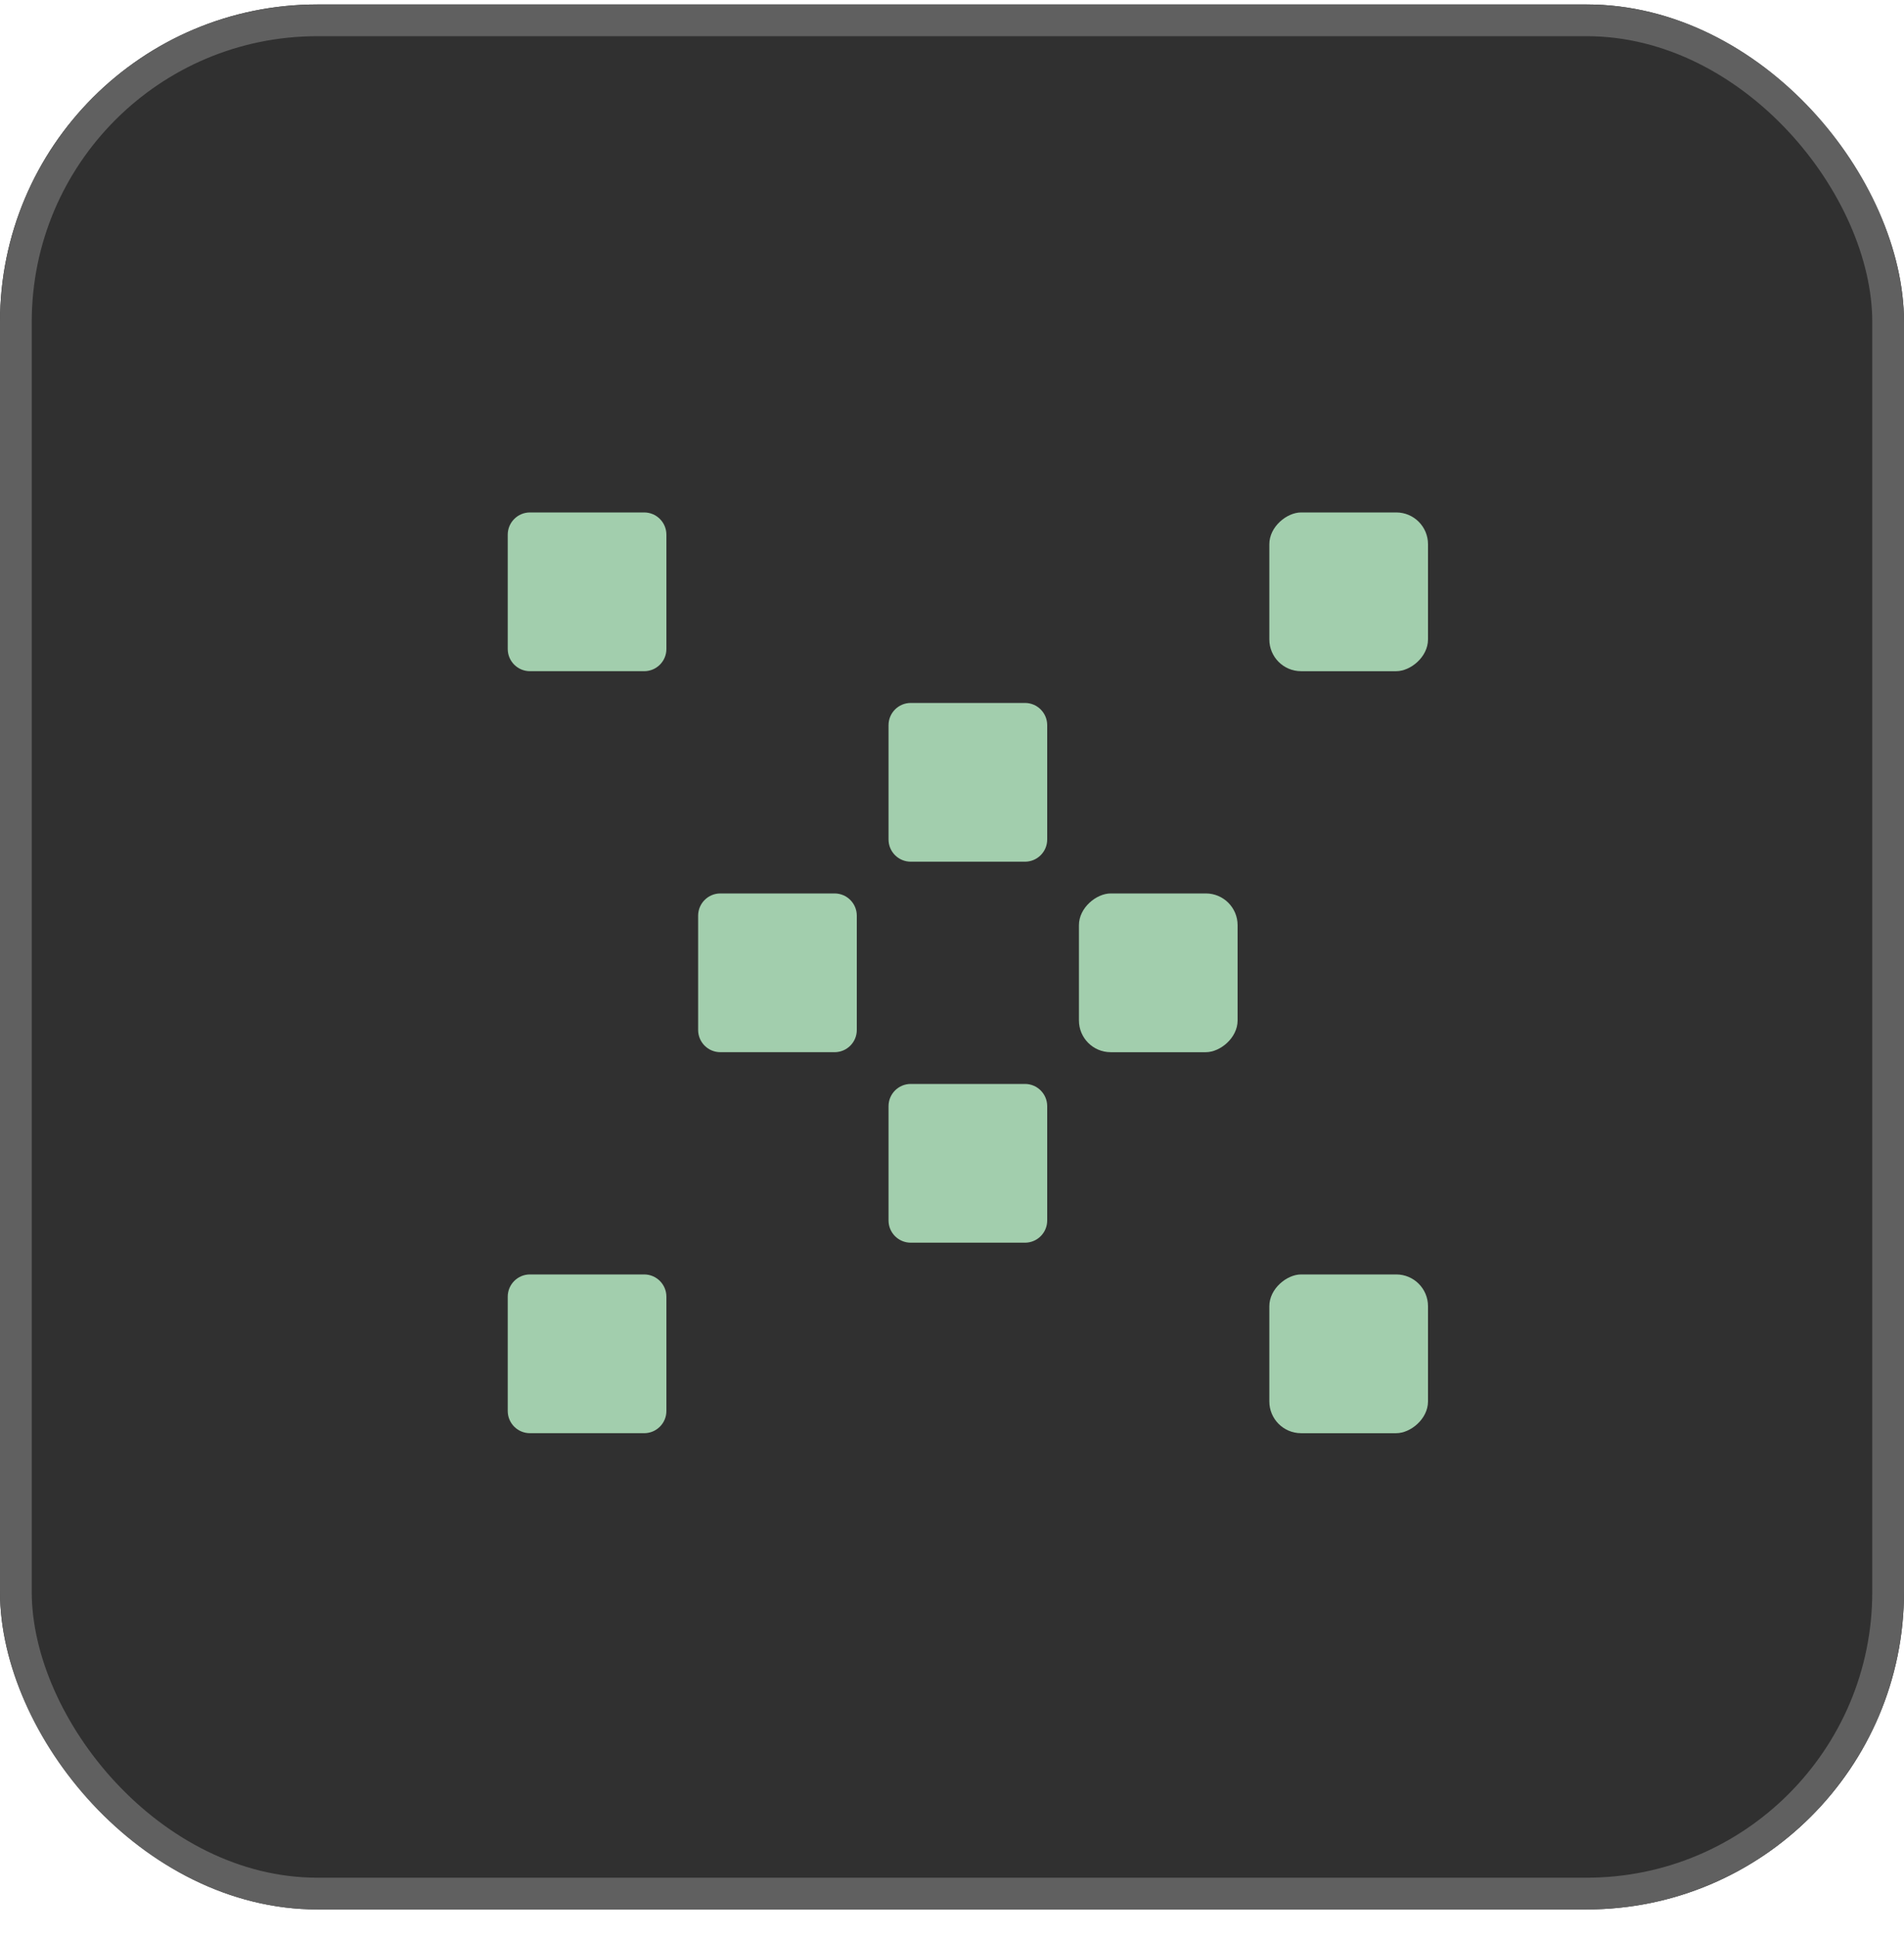 <svg width="60" height="61" viewBox="0 0 60 61" fill="none" xmlns="http://www.w3.org/2000/svg">
<rect y="0.14" width="60" height="60" rx="10" fill="#303030"/>
<g clip-path="url(#clip0_1_823)">
<g clip-path="url(#clip1_1_823)">
<path d="M27 28.84L27 32.44C27 32.827 26.687 33.14 26.3 33.14L22.7 33.14C22.314 33.14 22 32.827 22 32.44L22 28.84C22 28.454 22.314 28.14 22.7 28.14L26.3 28.14C26.687 28.14 27 28.454 27 28.84Z" fill="#A2CEAD"/>
</g>
</g>
<g clip-path="url(#clip2_1_823)">
<g clip-path="url(#clip3_1_823)">
<path d="M21 16.84L21 20.44C21 20.827 20.687 21.14 20.3 21.14L16.7 21.14C16.314 21.14 16 20.827 16 20.44L16 16.84C16 16.454 16.314 16.14 16.7 16.14L20.3 16.14C20.687 16.14 21 16.454 21 16.84Z" fill="#A2CEAD"/>
</g>
</g>
<g clip-path="url(#clip4_1_823)">
<g clip-path="url(#clip5_1_823)">
<path d="M33 22.84L33 26.44C33 26.827 32.687 27.14 32.3 27.14L28.7 27.14C28.313 27.14 28 26.827 28 26.44L28 22.84C28 22.454 28.313 22.14 28.7 22.14L32.3 22.14C32.687 22.14 33 22.454 33 22.84Z" fill="#A2CEAD"/>
</g>
</g>
<g clip-path="url(#clip6_1_823)">
<g clip-path="url(#clip7_1_823)">
<path d="M20.3 45.14L16.7 45.14C16.313 45.14 16 44.827 16 44.44L16 40.84C16 40.454 16.313 40.14 16.7 40.14L20.3 40.14C20.686 40.14 21 40.454 21 40.84L21 44.44C21 44.827 20.686 45.14 20.3 45.14Z" fill="#A2CEAD"/>
</g>
</g>
<rect x="40" y="45.14" width="5" height="5" rx="1" transform="rotate(-90 40 45.14)" fill="#A2CEAD"/>
<rect x="34" y="33.14" width="5" height="5" rx="1" transform="rotate(-90 34 33.14)" fill="#A2CEAD"/>
<rect x="40" y="21.14" width="5" height="5" rx="1" transform="rotate(-90 40 21.14)" fill="#A2CEAD"/>
<g clip-path="url(#clip8_1_823)">
<g clip-path="url(#clip9_1_823)">
<path d="M32.3 39.14L28.7 39.14C28.313 39.14 28 38.827 28 38.44L28 34.84C28 34.454 28.313 34.14 28.7 34.14L32.3 34.14C32.687 34.14 33 34.454 33 34.84L33 38.44C33 38.827 32.687 39.14 32.3 39.14Z" fill="#A2CEAD"/>
</g>
</g>
<rect x="0.5" y="0.64" width="59" height="59" rx="9.5" stroke="#606060"/>
<defs>
<clipPath id="clip0_1_823">
<rect width="5" height="5" fill="white" transform="translate(22 28.14)"/>
</clipPath>
<clipPath id="clip1_1_823">
<rect width="5" height="5" fill="white" transform="translate(22 28.14)"/>
</clipPath>
<clipPath id="clip2_1_823">
<rect width="5" height="5" fill="white" transform="translate(16 16.14)"/>
</clipPath>
<clipPath id="clip3_1_823">
<rect width="5" height="5" fill="white" transform="translate(16 16.14)"/>
</clipPath>
<clipPath id="clip4_1_823">
<rect width="5" height="5" fill="white" transform="translate(28 22.14)"/>
</clipPath>
<clipPath id="clip5_1_823">
<rect width="5" height="5" fill="white" transform="translate(28 22.14)"/>
</clipPath>
<clipPath id="clip6_1_823">
<rect width="5" height="5" fill="white" transform="translate(16 40.14)"/>
</clipPath>
<clipPath id="clip7_1_823">
<rect width="5" height="5" fill="white" transform="translate(16 40.14)"/>
</clipPath>
<clipPath id="clip8_1_823">
<rect width="5" height="5" fill="white" transform="translate(28 34.14)"/>
</clipPath>
<clipPath id="clip9_1_823">
<rect width="5" height="5" fill="white" transform="translate(28 34.14)"/>
</clipPath>
</defs>
</svg>
